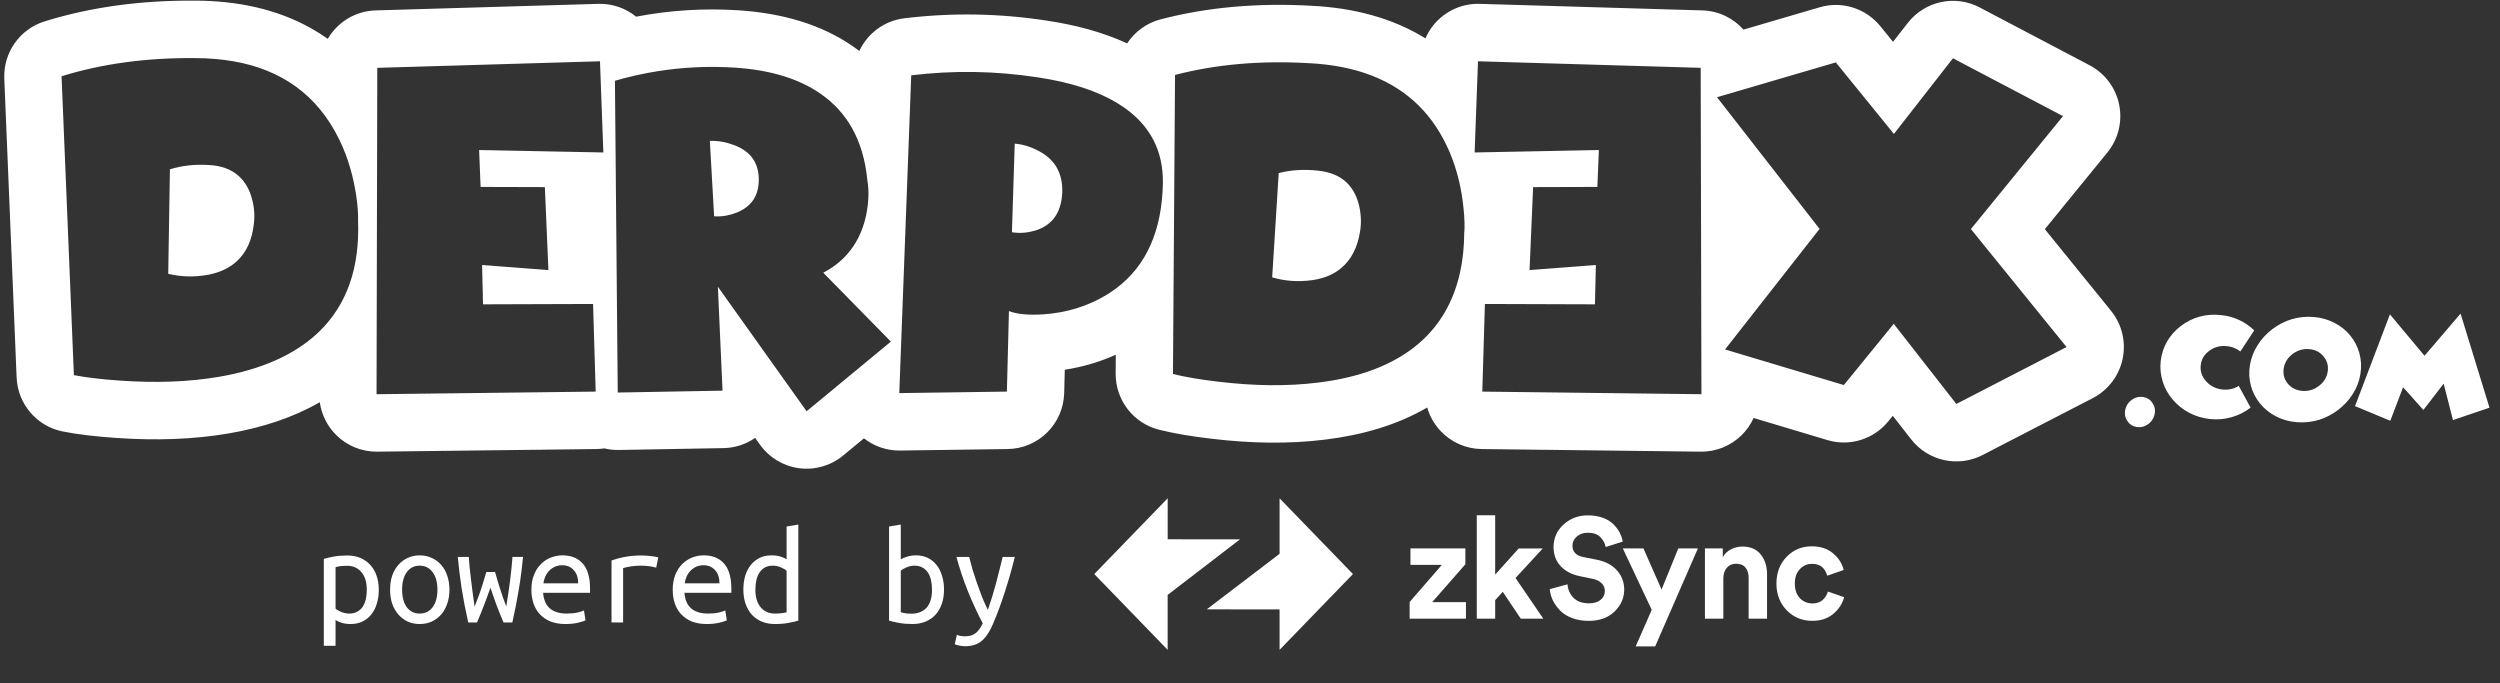 <svg width="439" height="120" viewBox="0 0 439 120" fill="none" xmlns="http://www.w3.org/2000/svg">
<rect x="0" y="0" width="439" height="120" fill="#333333" stroke="none"/>
<path fill-rule="evenodd" clip-rule="evenodd" d="M29.542 48.082L29.837 29.733C31.937 29.075 34.222 28.823 36.694 28.977C38.793 29.086 40.488 29.689 41.779 30.785C42.828 31.684 43.594 32.868 44.075 34.337C44.622 36.025 44.786 37.702 44.567 39.368C44.261 42.13 43.288 44.278 41.648 45.813C41.051 46.371 40.376 46.843 39.621 47.228C38.779 47.659 37.838 47.983 36.799 48.199C36.721 48.215 36.642 48.231 36.562 48.246C34.157 48.684 31.817 48.63 29.542 48.082ZM38.465 66.167C33.194 67.066 27.355 67.285 20.947 66.825C17.754 66.606 15.096 66.288 12.975 65.871L10.81 13.39C17.874 11.198 25.649 10.135 34.135 10.201C43.879 10.201 51.224 13.19 56.171 19.169C57.465 20.732 58.594 22.5 59.56 24.472C60.369 26.116 61.036 27.87 61.561 29.733C61.976 31.202 62.304 32.725 62.545 34.304C62.807 36.079 62.917 37.559 62.873 38.743C63.193 46.985 60.929 53.469 56.082 58.197C55.953 58.323 55.822 58.448 55.689 58.571C51.577 62.364 45.836 64.896 38.465 66.167ZM56.155 70.63C51.422 73.347 46.004 75.103 40.172 76.109L40.153 76.112C33.952 77.169 27.295 77.393 20.244 76.888C16.817 76.652 13.714 76.296 11.04 75.771C6.471 74.874 3.112 70.951 2.919 66.288L0.754 13.807C0.565 9.234 3.471 5.107 7.833 3.754C16.009 1.217 24.817 0.044 34.175 0.113C41.579 0.118 48.55 1.556 54.627 4.967C55.647 5.539 56.625 6.158 57.561 6.821C59.258 3.915 62.365 1.933 65.957 1.827L105.062 0.676C107.57 0.602 109.892 1.455 111.7 2.927C117.629 1.793 123.643 1.419 129.721 1.811L129.743 1.812C137.211 2.309 144.186 4.211 149.934 8.247C150.262 8.476 150.582 8.71 150.896 8.949C152.332 5.879 155.267 3.64 158.804 3.211C167.125 2.202 175.452 2.338 183.76 3.613C188.857 4.377 193.659 5.645 197.924 7.62C199.26 5.583 201.323 4.043 203.803 3.397C212.091 1.237 220.945 0.486 230.287 1.014C237.608 1.373 244.438 3.111 250.305 6.732C251.9 3.063 255.6 0.552 259.83 0.676L298.935 1.827C301.81 1.912 304.375 3.199 306.155 5.2L319.546 1.275C323.431 0.136 327.62 1.441 330.175 4.588L332.416 7.346L335.013 4.018C338.008 0.181 343.311 -0.963 347.616 1.3L366.939 11.461C369.616 12.869 371.52 15.409 372.124 18.379C372.729 21.349 371.969 24.433 370.055 26.779L359.074 40.242L370.697 54.577C372.609 56.935 373.358 60.031 372.737 63.005C372.116 65.979 370.191 68.514 367.496 69.906L348.14 79.903C343.845 82.121 338.584 80.966 335.606 77.153L332.375 73.015L331.577 73.994C329.007 77.15 324.795 78.446 320.901 77.28L307.934 73.397C307.433 74.504 306.732 75.521 305.853 76.393C303.939 78.293 301.345 79.344 298.651 79.312L260.169 78.852C257.469 78.82 254.895 77.701 253.026 75.747C251.886 74.557 251.067 73.117 250.619 71.561C245.349 74.627 239.237 76.4 232.652 77.2C226.398 77.972 219.739 77.883 212.73 77.04C209.299 76.639 206.197 76.128 203.533 75.46C199.028 74.332 195.878 70.259 195.91 65.604L195.933 62.29C193.07 63.577 190.074 64.449 186.975 64.924L186.87 69.023C186.732 74.438 182.352 78.776 176.949 78.852L158.053 79.115C155.743 79.147 153.507 78.382 151.708 76.971L148.045 80C145.892 81.779 143.099 82.583 140.332 82.22C137.565 81.856 135.073 80.357 133.451 78.081L132.606 76.895C130.986 78.019 129.059 78.651 127.058 78.687L108.653 79.015C107.793 79.031 106.942 78.936 106.12 78.737C105.66 78.808 105.193 78.846 104.723 78.852L66.241 79.312C63.547 79.344 60.953 78.293 59.039 76.393C57.465 74.831 56.459 72.802 56.155 70.63ZM104.603 68.765L66.121 69.225L66.252 11.911L105.357 10.76L105.948 26.773L84.132 26.346L84.394 32.824L95.679 32.857L96.303 47.424L84.656 46.536L84.82 53.441L104.143 53.376L104.603 68.765ZM108.474 68.929L126.878 68.6L126.058 50.35L141.641 72.218L156.437 59.985L144.561 47.884C146.21 47.033 147.609 45.956 148.759 44.653C149.149 44.211 149.51 43.742 149.843 43.248C150.14 42.807 150.413 42.347 150.661 41.869C151.289 40.66 151.76 39.333 152.073 37.888C152.555 35.586 152.631 33.493 152.303 31.607C151.96 28.093 151.057 25.043 149.594 22.455C148.254 20.087 146.445 18.106 144.167 16.514C140.362 13.84 135.331 12.294 129.076 11.878C124.499 11.583 119.971 11.791 115.493 12.502C112.973 12.902 110.47 13.461 107.982 14.179L108.474 68.929ZM125.402 37.987C126.099 38.033 126.8 37.993 127.503 37.866C128.123 37.755 128.746 37.575 129.371 37.329C131.996 36.277 133.286 34.304 133.243 31.41C133.221 29.832 132.772 28.516 131.898 27.464C131.154 26.609 130.17 25.951 128.945 25.491C127.501 24.943 126.069 24.691 124.647 24.735L125.402 37.987ZM157.913 69.028L176.809 68.765L177.17 54.625C178.636 55.195 180.713 55.382 183.403 55.184C184.303 55.117 185.186 55.006 186.052 54.853C188.279 54.458 190.392 53.78 192.392 52.817C193.709 52.179 194.916 51.449 196.013 50.625C201.328 46.634 204.058 40.459 204.203 32.1C204.268 26.532 202.015 22.137 197.444 18.915C197.057 18.642 196.654 18.378 196.236 18.124C192.687 15.962 188.027 14.45 182.255 13.588C174.841 12.447 167.427 12.327 160.012 13.226L157.913 69.028ZM177.695 40.782C178.429 40.898 179.168 40.922 179.914 40.852C180.569 40.791 181.229 40.658 181.894 40.453C184.759 39.532 186.301 37.395 186.52 34.041C186.629 32.177 186.268 30.566 185.437 29.207C184.759 28.133 183.786 27.256 182.518 26.576C181.074 25.787 179.631 25.338 178.187 25.228L177.695 40.782ZM205.974 65.674C208.074 66.2 210.72 66.649 213.913 67.022C220.278 67.789 226.117 67.844 231.432 67.186C238.846 66.288 244.696 64.041 248.983 60.446C249.519 59.992 250.028 59.519 250.511 59.026C252.182 57.319 253.537 55.374 254.574 53.191C255.854 50.498 256.651 47.443 256.966 44.025C257.057 43.04 257.108 42.024 257.119 40.979C257.226 39.825 257.187 38.389 257.002 36.672C256.998 36.628 256.993 36.584 256.988 36.54C256.835 34.939 256.583 33.394 256.233 31.903C255.799 30.03 255.224 28.266 254.509 26.609C254.504 26.598 254.499 26.587 254.495 26.576C253.141 23.44 251.368 20.778 249.175 18.591C244.562 13.99 238.089 11.49 229.759 11.088C221.295 10.606 213.487 11.297 206.335 13.16L205.974 65.674ZM231.432 29.963C228.96 29.7 226.664 29.843 224.542 30.391L223.394 48.706C225.625 49.364 227.954 49.528 230.382 49.2C230.468 49.188 230.553 49.176 230.637 49.163C231.688 49 232.643 48.724 233.502 48.335C234.265 47.989 234.953 47.554 235.565 47.029C237.293 45.561 238.376 43.456 238.813 40.716C239.097 39.072 239.01 37.395 238.551 35.685C238.135 34.194 237.424 32.966 236.418 32.002C235.194 30.862 233.531 30.182 231.432 29.963ZM260.289 68.765L298.771 69.225L298.64 11.911L259.535 10.76L259.024 24.605L259.024 24.613L258.944 26.773L280.76 26.346L280.498 32.824L269.213 32.857L268.589 47.424L280.236 46.536L280.072 53.441L260.749 53.376L260.289 68.765ZM323.781 67.614L332.541 56.861L343.531 70.935L362.886 60.939L346.09 40.223L362.263 20.394L342.94 10.233L332.573 23.518L322.371 10.957L301.506 17.073L319.517 40.19L302.917 61.366L323.781 67.614Z" fill="white"/>
<path d="M373.205 71.886C373.036 72.607 373.142 73.268 373.523 73.869C373.905 74.477 374.449 74.844 375.156 74.971C375.863 75.099 376.527 74.95 377.149 74.526C377.764 74.109 378.16 73.537 378.336 72.809C378.506 72.088 378.4 71.427 378.018 70.826C377.637 70.218 377.092 69.851 376.386 69.724C375.679 69.596 375.015 69.745 374.393 70.169C373.778 70.586 373.382 71.158 373.205 71.886ZM393.126 67.762C392.263 68.299 391.309 68.511 390.263 68.398C389.097 68.271 388.139 67.791 387.39 66.957C386.648 66.13 386.333 65.19 386.447 64.137C386.56 63.084 387.068 62.232 387.973 61.582C388.871 60.924 389.906 60.659 391.079 60.786C391.956 60.878 392.733 61.189 393.412 61.719L395.84 58.009C394.221 56.461 392.277 55.567 390.009 55.327C387.351 55.044 384.987 55.694 382.916 57.277C381.941 58.027 381.149 58.921 380.541 59.96C379.927 61.034 379.552 62.19 379.418 63.426C379.283 64.67 379.407 65.882 379.789 67.063C380.156 68.208 380.743 69.25 381.549 70.19C382.34 71.116 383.287 71.876 384.39 72.469C385.535 73.07 386.758 73.441 388.058 73.583C389.38 73.724 390.666 73.611 391.917 73.243C393.126 72.897 394.221 72.342 395.203 71.579L393.126 67.762ZM401.024 64.667C401.193 63.649 401.709 62.815 402.571 62.165C403.448 61.507 404.416 61.221 405.476 61.306C406.544 61.391 407.392 61.822 408.021 62.599C408.664 63.377 408.904 64.271 408.742 65.282C408.572 66.299 408.052 67.133 407.183 67.784C406.314 68.441 405.346 68.727 404.278 68.642C403.218 68.55 402.367 68.119 401.723 67.349C401.094 66.572 400.861 65.677 401.024 64.667ZM403.282 74.134C405.96 74.346 408.392 73.629 410.576 71.982C411.608 71.197 412.463 70.271 413.141 69.204C413.834 68.109 414.283 66.932 414.488 65.674C414.693 64.423 414.633 63.207 414.307 62.027C413.996 60.882 413.463 59.846 412.707 58.921C411.957 58.002 411.039 57.263 409.95 56.705C408.826 56.118 407.607 55.772 406.293 55.666C403.614 55.454 401.183 56.171 398.999 57.818C397.967 58.603 397.115 59.529 396.444 60.596C395.744 61.691 395.292 62.868 395.087 64.126C394.882 65.37 394.942 66.586 395.267 67.773C395.585 68.918 396.122 69.953 396.878 70.879C397.635 71.798 398.55 72.537 399.624 73.095C400.748 73.682 401.967 74.028 403.282 74.134ZM413.544 71.314L419.672 55.2L425.746 62.472L432.076 55.072L437.154 71.59L430.74 73.763L429.107 67.37L425.545 71.992L421.983 67.996L419.735 73.89L413.544 71.314Z" fill="white"/>
<path d="M64.407 103.573C64.407 102.233 64.092 101.199 63.464 100.472C62.835 99.727 62.016 99.355 61.007 99.355C60.445 99.355 59.998 99.38 59.667 99.429C59.353 99.479 59.105 99.537 58.923 99.603V106.874C59.154 107.089 59.493 107.287 59.94 107.469C60.387 107.651 60.85 107.742 61.33 107.742C61.876 107.742 62.339 107.635 62.719 107.419C63.116 107.204 63.439 106.915 63.687 106.551C63.935 106.171 64.117 105.732 64.233 105.236C64.349 104.723 64.407 104.169 64.407 103.573ZM66.516 103.573C66.516 104.45 66.4 105.261 66.168 106.005C65.953 106.733 65.631 107.362 65.201 107.891C64.787 108.42 64.274 108.834 63.662 109.132C63.05 109.429 62.355 109.578 61.578 109.578C60.966 109.578 60.428 109.504 59.965 109.355C59.502 109.206 59.154 109.041 58.923 108.859V113.4H56.863V98.139C57.31 98.007 57.881 97.874 58.575 97.742C59.287 97.61 60.097 97.544 61.007 97.544C61.834 97.544 62.587 97.684 63.265 97.965C63.943 98.247 64.522 98.652 65.002 99.181C65.482 99.694 65.854 100.323 66.119 101.067C66.383 101.812 66.516 102.647 66.516 103.573ZM78.923 103.549C78.923 104.458 78.79 105.285 78.525 106.03C78.277 106.758 77.922 107.386 77.459 107.916C76.995 108.445 76.441 108.859 75.796 109.156C75.151 109.438 74.448 109.578 73.687 109.578C72.942 109.578 72.248 109.438 71.603 109.156C70.974 108.859 70.428 108.445 69.965 107.916C69.502 107.386 69.138 106.758 68.873 106.03C68.625 105.285 68.501 104.458 68.501 103.549C68.501 102.639 68.625 101.812 68.873 101.067C69.138 100.323 69.502 99.694 69.965 99.181C70.428 98.652 70.974 98.247 71.603 97.965C72.248 97.668 72.942 97.519 73.687 97.519C74.448 97.519 75.151 97.668 75.796 97.965C76.441 98.247 76.995 98.652 77.459 99.181C77.922 99.694 78.277 100.323 78.525 101.067C78.79 101.812 78.923 102.639 78.923 103.549ZM76.813 103.549C76.813 102.242 76.532 101.216 75.97 100.472C75.407 99.711 74.646 99.33 73.687 99.33C72.744 99.33 71.991 99.711 71.429 100.472C70.883 101.216 70.61 102.242 70.61 103.549C70.61 104.839 70.883 105.864 71.429 106.625C71.991 107.37 72.744 107.742 73.687 107.742C74.646 107.742 75.407 107.37 75.97 106.625C76.532 105.864 76.813 104.839 76.813 103.549ZM88.426 109.305C88.178 108.743 87.963 108.23 87.781 107.767C87.599 107.304 87.417 106.84 87.235 106.377C87.07 105.914 86.896 105.434 86.714 104.938C86.549 104.425 86.35 103.846 86.118 103.201C85.887 103.846 85.68 104.425 85.498 104.938C85.316 105.434 85.134 105.914 84.952 106.377C84.787 106.84 84.605 107.304 84.406 107.767C84.224 108.23 84.009 108.743 83.761 109.305H82.223C81.76 107.271 81.371 105.261 81.056 103.276C80.759 101.274 80.535 99.446 80.387 97.792H82.322C82.372 98.437 82.421 99.074 82.471 99.702C82.537 100.314 82.612 100.96 82.694 101.638C82.777 102.316 82.868 103.052 82.967 103.846C83.083 104.64 83.207 105.534 83.339 106.526C83.604 105.864 83.827 105.285 84.009 104.789C84.191 104.293 84.357 103.821 84.506 103.375C84.654 102.928 84.795 102.473 84.927 102.01C85.076 101.547 85.234 101.026 85.399 100.447H86.937C87.103 101.026 87.252 101.547 87.384 102.01C87.516 102.473 87.657 102.928 87.806 103.375C87.955 103.821 88.112 104.293 88.277 104.789C88.443 105.285 88.65 105.856 88.898 106.501C89.047 105.592 89.179 104.748 89.295 103.97C89.41 103.193 89.51 102.465 89.593 101.787C89.675 101.092 89.75 100.422 89.816 99.777C89.882 99.132 89.94 98.47 89.99 97.792H91.85C91.768 98.619 91.668 99.504 91.553 100.447C91.437 101.39 91.296 102.357 91.131 103.35C90.966 104.343 90.784 105.352 90.585 106.377C90.386 107.386 90.18 108.362 89.965 109.305H88.426ZM98.749 97.519C100.304 97.519 101.503 98.007 102.347 98.983C103.19 99.942 103.612 101.406 103.612 103.375V104.094H95.374C95.457 105.285 95.846 106.195 96.54 106.824C97.252 107.436 98.244 107.742 99.518 107.742C100.246 107.742 100.866 107.684 101.379 107.568C101.892 107.453 102.281 107.328 102.545 107.196L102.818 108.933C102.57 109.065 102.123 109.206 101.478 109.355C100.833 109.504 100.105 109.578 99.295 109.578C98.302 109.578 97.425 109.429 96.664 109.132C95.92 108.817 95.3 108.395 94.803 107.866C94.307 107.337 93.935 106.708 93.687 105.98C93.439 105.236 93.314 104.434 93.314 103.573C93.314 102.548 93.472 101.654 93.786 100.893C94.1 100.133 94.514 99.504 95.027 99.008C95.54 98.511 96.118 98.139 96.764 97.891C97.409 97.643 98.07 97.519 98.749 97.519ZM101.528 102.432C101.528 101.456 101.271 100.687 100.759 100.124C100.246 99.545 99.568 99.256 98.724 99.256C98.244 99.256 97.806 99.347 97.409 99.529C97.028 99.711 96.697 99.951 96.416 100.248C96.135 100.546 95.912 100.885 95.746 101.266C95.581 101.646 95.473 102.035 95.424 102.432H101.528ZM107.384 109.305V98.412C109.071 97.833 110.775 97.544 112.495 97.544C113.025 97.544 113.529 97.568 114.009 97.618C114.489 97.651 115.018 97.734 115.597 97.866L115.225 99.678C114.696 99.529 114.224 99.438 113.811 99.405C113.414 99.355 112.975 99.33 112.495 99.33C111.486 99.33 110.461 99.471 109.419 99.752V109.305H107.384ZM123.562 97.519C125.117 97.519 126.317 98.007 127.16 98.983C128.004 99.942 128.426 101.406 128.426 103.375V104.094H120.188C120.27 105.285 120.659 106.195 121.354 106.824C122.065 107.436 123.058 107.742 124.332 107.742C125.059 107.742 125.68 107.684 126.193 107.568C126.705 107.453 127.094 107.328 127.359 107.196L127.632 108.933C127.384 109.065 126.937 109.206 126.292 109.355C125.647 109.504 124.919 109.578 124.108 109.578C123.116 109.578 122.239 109.429 121.478 109.132C120.734 108.817 120.113 108.395 119.617 107.866C119.121 107.337 118.749 106.708 118.5 105.98C118.252 105.236 118.128 104.434 118.128 103.573C118.128 102.548 118.285 101.654 118.6 100.893C118.914 100.133 119.328 99.504 119.84 99.008C120.353 98.511 120.932 98.139 121.577 97.891C122.222 97.643 122.884 97.519 123.562 97.519ZM126.342 102.432C126.342 101.456 126.085 100.687 125.572 100.124C125.059 99.545 124.381 99.256 123.538 99.256C123.058 99.256 122.619 99.347 122.222 99.529C121.842 99.711 121.511 99.951 121.23 100.248C120.949 100.546 120.725 100.885 120.56 101.266C120.395 101.646 120.287 102.035 120.237 102.432H126.342ZM138.128 100.223C137.896 100.008 137.557 99.81 137.111 99.628C136.664 99.429 136.201 99.33 135.721 99.33C135.175 99.33 134.704 99.438 134.307 99.653C133.926 99.868 133.612 100.166 133.364 100.546C133.116 100.91 132.934 101.357 132.818 101.886C132.702 102.399 132.644 102.953 132.644 103.549C132.644 104.888 132.959 105.922 133.587 106.65C134.216 107.378 135.035 107.742 136.044 107.742C136.557 107.742 136.987 107.717 137.334 107.668C137.698 107.618 137.963 107.568 138.128 107.519V100.223ZM138.128 92.457L140.188 92.109V108.983C139.741 109.115 139.17 109.247 138.475 109.38C137.781 109.512 136.97 109.578 136.044 109.578C135.217 109.578 134.464 109.438 133.786 109.156C133.107 108.875 132.528 108.478 132.049 107.965C131.569 107.436 131.197 106.799 130.932 106.055C130.667 105.31 130.535 104.475 130.535 103.549C130.535 102.655 130.643 101.845 130.858 101.117C131.089 100.372 131.42 99.736 131.85 99.206C132.28 98.677 132.793 98.263 133.389 97.965C134.001 97.668 134.695 97.519 135.473 97.519C136.085 97.519 136.623 97.593 137.086 97.742C137.549 97.891 137.896 98.048 138.128 98.214V92.457ZM158.178 98.214C158.426 98.065 158.781 97.916 159.244 97.767C159.724 97.602 160.254 97.519 160.833 97.519C161.61 97.519 162.305 97.668 162.917 97.965C163.529 98.263 164.042 98.677 164.455 99.206C164.885 99.736 165.208 100.372 165.423 101.117C165.655 101.845 165.771 102.655 165.771 103.549C165.771 104.475 165.638 105.31 165.373 106.055C165.109 106.799 164.737 107.436 164.257 107.965C163.777 108.478 163.198 108.875 162.52 109.156C161.842 109.438 161.089 109.578 160.262 109.578C159.352 109.578 158.541 109.512 157.83 109.38C157.119 109.247 156.548 109.115 156.118 108.983V92.457L158.178 92.109V98.214ZM158.178 107.519C158.492 107.601 158.806 107.668 159.12 107.717C159.435 107.75 159.733 107.767 160.014 107.767C161.155 107.767 162.048 107.419 162.694 106.725C163.339 106.013 163.661 104.955 163.661 103.549C163.661 102.953 163.603 102.399 163.488 101.886C163.372 101.357 163.19 100.91 162.942 100.546C162.694 100.166 162.371 99.868 161.974 99.653C161.594 99.438 161.13 99.33 160.584 99.33C160.105 99.33 159.642 99.429 159.195 99.628C158.748 99.81 158.409 100.008 158.178 100.223V107.519ZM168.029 111.464C168.177 111.547 168.384 111.613 168.649 111.663C168.93 111.712 169.187 111.737 169.418 111.737C170.229 111.737 170.857 111.555 171.304 111.191C171.767 110.844 172.189 110.265 172.569 109.454C171.643 107.701 170.775 105.823 169.964 103.821C169.153 101.803 168.483 99.793 167.954 97.792H170.187C170.353 98.453 170.543 99.173 170.758 99.951C170.99 100.711 171.246 101.497 171.527 102.308C171.808 103.118 172.106 103.937 172.421 104.764C172.751 105.575 173.099 106.352 173.463 107.097C173.727 106.336 173.976 105.583 174.207 104.839C174.439 104.094 174.654 103.35 174.852 102.606C175.051 101.845 175.249 101.075 175.448 100.298C175.646 99.504 175.853 98.668 176.068 97.792H178.202C177.673 99.942 177.077 102.027 176.416 104.045C175.77 106.063 175.076 107.932 174.331 109.653C174.05 110.314 173.744 110.885 173.413 111.365C173.099 111.845 172.751 112.242 172.371 112.556C171.99 112.87 171.56 113.102 171.081 113.251C170.601 113.4 170.055 113.474 169.443 113.474C169.129 113.474 168.781 113.433 168.401 113.35C168.037 113.267 167.789 113.193 167.656 113.127L168.029 111.464Z" fill="white"/>
<path fill-rule="evenodd" clip-rule="evenodd" d="M237.579 100.805L224.694 87.504V97.251L211.899 107.003L224.694 107.009V114.112L237.579 100.805Z" fill="white"/>
<path fill-rule="evenodd" clip-rule="evenodd" d="M192.154 100.805L205.04 114.112V104.465L217.745 94.706L205.046 94.7V87.498L192.154 100.805Z" fill="white"/>
<path d="M257.42 108.642H247.533V105.709L253.193 99.185H247.677V96.302H257.318V99.087L251.49 105.734H257.42V108.642Z" fill="white"/>
<path d="M270.911 96.302L266.126 101.495L271.007 108.642H267.049L263.89 103.929L262.552 105.383V108.642H259.321V90.486H262.552V100.898L266.684 96.308H270.911V96.302Z" fill="white"/>
<path d="M284.965 95.1L281.955 96.055C281.841 95.421 281.536 94.842 281.032 94.324C280.528 93.807 279.791 93.548 278.819 93.548C278.028 93.548 277.38 93.776 276.877 94.226C276.373 94.663 276.121 95.187 276.121 95.803C276.121 96.887 276.745 97.559 277.992 97.811L280.396 98.286C281.919 98.587 283.1 99.216 283.946 100.165C284.791 101.119 285.211 102.241 285.211 103.528C285.211 105.001 284.647 106.288 283.508 107.391C282.393 108.475 280.882 109.024 278.987 109.024C277.902 109.024 276.925 108.857 276.049 108.525C275.174 108.192 274.472 107.748 273.939 107.194C273.405 106.627 272.985 106.03 272.674 105.413C272.38 104.779 272.206 104.126 272.14 103.454L275.252 102.604C275.33 103.559 275.69 104.354 276.319 104.988C276.967 105.623 277.866 105.943 279.017 105.943C279.893 105.943 280.57 105.74 281.056 105.34C281.56 104.939 281.811 104.409 281.811 103.762C281.811 103.245 281.625 102.801 281.254 102.432C280.9 102.05 280.384 101.791 279.725 101.655L277.32 101.156C275.929 100.855 274.826 100.263 274.017 99.376C273.207 98.489 272.805 97.386 272.805 96.068C272.805 94.497 273.387 93.172 274.556 92.106C275.738 91.034 277.153 90.498 278.807 90.498C279.797 90.498 280.678 90.64 281.458 90.924C282.237 91.207 282.861 91.595 283.328 92.076C283.796 92.544 284.162 93.031 284.42 93.529C284.665 94.022 284.851 94.546 284.965 95.1Z" fill="white"/>
<path d="M290.649 113.509H287.226L290.044 107.089L284.965 96.302H288.587L291.771 103.522L294.709 96.302H298.156L290.649 113.509Z" fill="white"/>
<path d="M302.617 101.545V108.642H299.385V96.302H302.521V97.83C302.863 97.226 303.349 96.77 303.978 96.45C304.608 96.129 305.273 95.975 305.969 95.975C307.378 95.975 308.445 96.437 309.177 97.355C309.92 98.261 310.292 99.431 310.292 100.867V108.642H307.06V101.446C307.06 100.713 306.874 100.115 306.503 99.665C306.149 99.216 305.597 98.988 304.848 98.988C304.17 98.988 303.625 99.228 303.223 99.715C302.821 100.201 302.617 100.811 302.617 101.545Z" fill="white"/>
<path d="M318.213 99.013C317.355 99.013 316.636 99.321 316.048 99.943C315.466 100.559 315.173 101.403 315.173 102.475C315.173 103.547 315.466 104.397 316.048 105.032C316.648 105.648 317.373 105.962 318.237 105.962C318.998 105.962 319.604 105.759 320.059 105.358C320.515 104.939 320.821 104.446 320.983 103.88L323.825 104.859C323.531 105.999 322.901 106.972 321.93 107.792C320.959 108.611 319.73 109.018 318.237 109.018C316.456 109.018 314.957 108.401 313.74 107.163C312.54 105.906 311.941 104.348 311.941 102.475C311.941 100.584 312.534 99.025 313.716 97.787C314.915 96.548 316.39 95.932 318.135 95.932C319.658 95.932 320.905 96.339 321.876 97.158C322.847 97.959 323.471 98.939 323.747 100.091L320.857 101.095C320.473 99.703 319.592 99.013 318.213 99.013Z" fill="white"/>
</svg>
